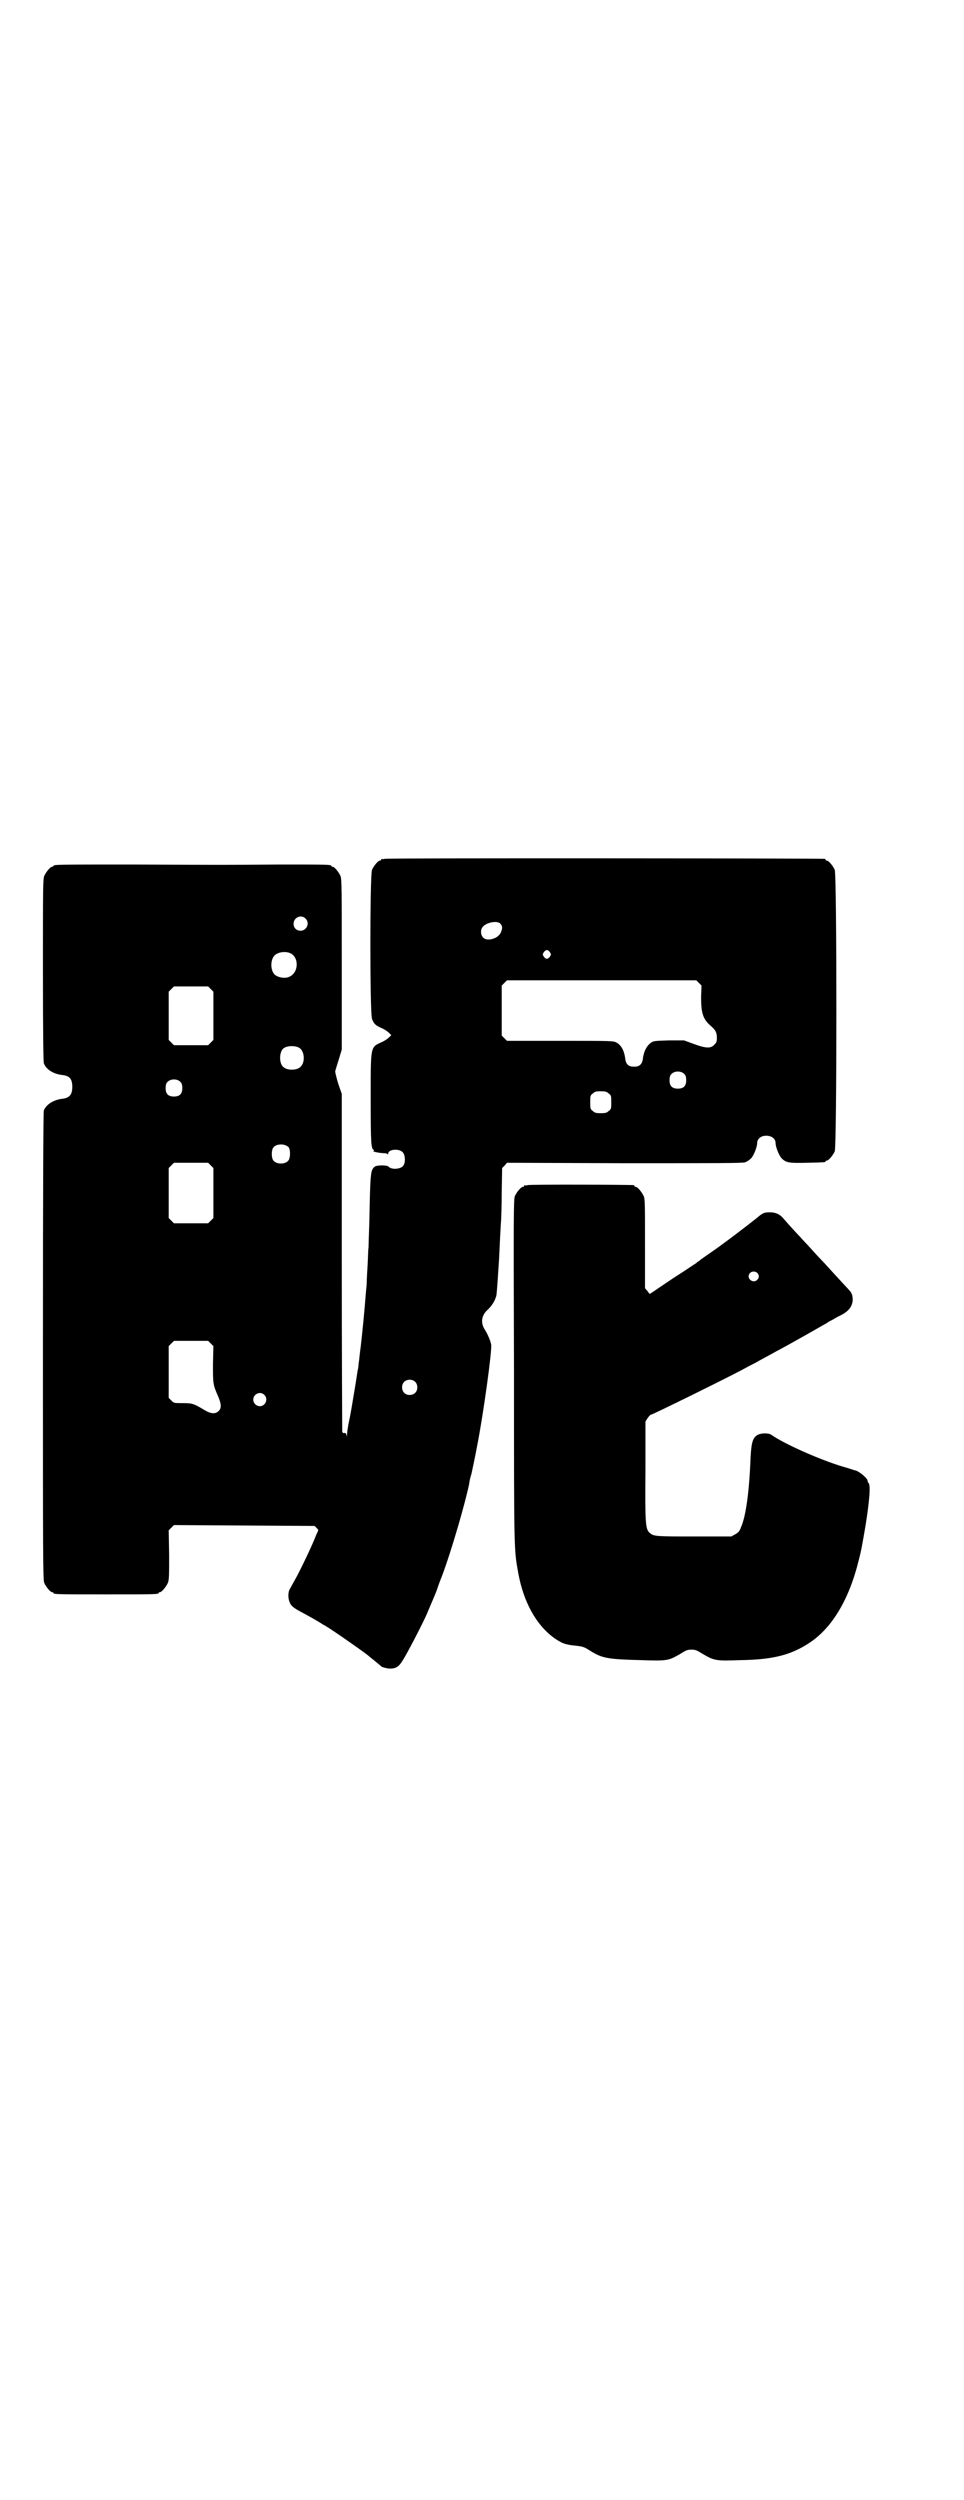 <?xml version="1.0" standalone="no"?>
<!DOCTYPE svg PUBLIC "-//W3C//DTD SVG 20010904//EN"
 "http://www.w3.org/TR/2001/REC-SVG-20010904/DTD/svg10.dtd">
<svg version="1.0" xmlns="http://www.w3.org/2000/svg"
 width="1100pt" height="2850pt" viewBox="0 0 1100 2850"
 preserveAspectRatio="xMidYMid meet">
<g transform="translate(0,2850) scale(0.5,-0.5)"
fill="#000000" stroke="none">
<path d="M878 3742 c-3 -1 -6 -1 -7 0 0 0 -1 0 -1 -2 0 -1 -1 -2 -3 -2 -4 0
-14 -12 -18 -21 -5 -11 -5 -329 0 -340 4 -11 8 -15 22 -21 7 -3 14 -8 17 -11
l5 -5 -5 -5 c-3 -3 -10 -8 -17 -11 -26 -12 -25 -7 -25 -131 0 -103 1 -111 7
-115 1 -1 1 -2 0 -2 -7 -1 14 -5 21 -5 5 0 10 -1 10 -2 1 -1 2 -1 2 1 0 10 25
12 33 3 6 -6 7 -24 1 -31 -6 -8 -27 -9 -33 -2 -3 4 -27 4 -32 0 -9 -8 -10 -11
-12 -122 -1 -30 -2 -59 -2 -63 -1 -4 -1 -21 -2 -38 -1 -16 -2 -34 -2 -39 0 -5
-1 -16 -2 -25 -3 -40 -8 -91 -12 -125 -2 -13 -3 -27 -4 -33 -1 -5 -1 -13 -2
-16 -1 -3 -4 -26 -8 -49 -4 -24 -9 -55 -12 -68 -3 -14 -5 -28 -5 -33 -1 -7 -1
-7 -1 -2 -1 5 -2 6 -5 6 -2 -1 -4 0 -5 3 0 3 -1 177 -1 387 l0 383 -8 23 c-4
13 -7 26 -7 28 0 2 4 14 8 27 l7 23 0 194 c0 173 0 195 -3 202 -4 9 -14 21
-18 21 -2 0 -3 1 -3 2 0 3 -13 3 -119 3 -131 -1 -121 -1 -333 0 -167 0 -182 0
-182 -3 0 -1 -1 -2 -3 -2 -4 0 -14 -12 -18 -21 -3 -7 -3 -30 -3 -214 0 -149 1
-208 2 -213 5 -14 22 -25 43 -27 16 -2 22 -9 22 -27 0 -17 -6 -25 -22 -27 -20
-2 -38 -13 -43 -27 -1 -5 -2 -145 -2 -538 0 -481 0 -532 3 -539 4 -9 14 -21
18 -21 2 0 3 -1 3 -2 0 -3 12 -3 120 -3 108 0 120 0 120 3 0 1 1 2 3 2 4 0 14
12 18 21 3 7 3 17 3 64 l-1 56 6 6 6 6 160 -1 161 -1 5 -5 c3 -3 4 -5 3 -6 0
0 -4 -8 -7 -16 -7 -18 -35 -77 -46 -96 -4 -7 -9 -16 -11 -20 -5 -7 -5 -21 -1
-31 3 -8 9 -13 26 -22 24 -13 31 -17 46 -26 2 -2 7 -4 10 -6 14 -8 93 -63 99
-69 1 -1 5 -4 10 -8 12 -10 16 -13 19 -16 2 -1 9 -3 15 -4 17 -1 24 3 34 20 9
14 43 79 54 104 13 31 22 51 24 58 1 3 5 15 10 27 22 58 54 169 63 213 0 3 2
13 5 22 3 14 7 32 13 64 14 71 34 216 32 230 -1 7 -7 23 -16 37 -8 14 -6 30 7
42 11 10 18 22 21 34 1 7 4 50 6 83 2 44 3 63 4 80 1 9 2 42 2 72 l1 55 6 6 5
6 268 -1 c202 0 270 0 275 2 4 1 10 5 14 9 6 6 14 26 14 35 0 8 6 14 14 16 15
3 28 -4 28 -16 0 -9 8 -29 14 -35 10 -10 17 -11 58 -10 41 1 42 1 42 3 0 1 1
2 3 2 4 0 14 12 18 21 5 12 5 630 0 642 -4 9 -14 21 -18 21 -2 0 -3 1 -3 2 0
1 -1 2 -2 2 -6 1 -999 2 -1004 0z m-181 -136 c11 -10 3 -28 -11 -28 -9 0 -16
6 -16 16 0 14 17 22 27 12z m445 -12 c5 -6 5 -10 1 -20 -6 -14 -31 -21 -40
-12 -6 6 -7 17 -2 24 8 11 34 16 41 8z m113 -65 c3 -5 3 -5 0 -10 -2 -3 -5 -5
-7 -5 -2 0 -5 2 -7 5 -3 5 -3 5 0 10 2 3 5 5 7 5 2 0 5 -2 7 -5z m-593 -2 c21
-9 20 -45 -2 -54 -10 -5 -28 -1 -34 6 -9 10 -9 32 0 42 7 8 24 11 36 6z m933
-68 l6 -6 -1 -26 c0 -36 4 -50 21 -65 12 -10 15 -16 15 -28 0 -9 -1 -11 -6
-16 -8 -9 -20 -8 -47 2 l-22 8 -34 0 c-31 -1 -35 -1 -41 -5 -10 -7 -17 -20
-19 -38 -2 -12 -8 -17 -20 -17 -12 0 -18 5 -20 17 -2 19 -9 32 -20 38 -7 4
-11 4 -129 4 l-121 0 -6 6 -6 6 0 57 0 57 6 6 6 6 216 0 216 0 6 -6z m-1114
-14 l6 -6 0 -55 0 -55 -6 -6 -6 -6 -39 0 -39 0 -6 6 -6 6 0 55 0 55 6 6 6 6
39 0 39 0 6 -6z m202 -134 c12 -7 14 -33 3 -43 -8 -9 -32 -9 -40 0 -9 8 -9 32
0 41 7 7 27 8 37 2z m879 -60 c3 -3 4 -7 4 -14 0 -13 -6 -19 -19 -19 -13 0
-19 6 -19 19 0 7 1 11 4 14 7 8 23 8 30 0z m-1150 -18 c3 -3 4 -7 4 -14 0 -13
-6 -19 -19 -19 -13 0 -19 6 -19 19 0 7 1 11 4 14 7 8 23 8 30 0z m977 -26 c6
-4 6 -6 6 -20 0 -14 0 -16 -6 -20 -4 -4 -7 -5 -18 -5 -11 0 -14 1 -18 5 -6 4
-6 6 -6 20 0 14 0 16 6 20 4 4 7 5 18 5 11 0 14 -1 18 -5z m-730 -123 c4 -6 4
-24 -1 -30 -7 -9 -27 -9 -34 0 -5 6 -5 24 0 30 7 9 27 9 35 0z m-178 -41 l6
-6 0 -57 0 -57 -6 -6 -6 -6 -39 0 -39 0 -6 6 -6 6 0 57 0 57 6 6 6 6 39 0 39
0 6 -6z m0 -406 l6 -6 -1 -42 c0 -44 0 -46 12 -73 7 -17 8 -26 1 -33 -7 -7
-17 -7 -32 2 -25 15 -28 16 -50 16 -20 0 -20 0 -26 6 l-6 6 0 59 0 59 6 6 6 6
39 0 39 0 6 -6z m466 -87 c7 -6 7 -19 1 -25 -6 -7 -19 -7 -25 -1 -7 6 -7 19
-1 25 6 7 19 7 25 1z m-344 -30 c10 -9 3 -26 -10 -26 -8 0 -15 7 -15 15 0 13
16 20 25 11z"/>
<path d="M1204 2998 c-3 -1 -6 -1 -7 0 0 0 -1 0 -1 -2 0 -1 -1 -2 -3 -2 -4 0
-14 -12 -18 -21 -3 -8 -3 -44 -2 -400 0 -421 0 -404 10 -461 12 -64 40 -116
81 -146 17 -12 26 -16 50 -18 17 -2 19 -3 32 -11 28 -18 41 -20 119 -22 58 -2
61 -1 87 14 13 8 16 10 26 10 10 0 13 -2 26 -10 26 -15 29 -16 84 -14 74 1
115 11 157 38 52 33 92 98 114 187 7 26 9 40 16 80 10 62 12 96 7 99 -1 1 -2
3 -2 5 0 5 -16 19 -26 23 -5 1 -18 6 -30 9 -56 17 -136 53 -164 73 -6 4 -22 4
-30 0 -12 -6 -15 -17 -17 -50 -3 -81 -11 -137 -22 -161 -3 -9 -6 -12 -13 -16
l-9 -5 -83 0 c-88 0 -94 0 -103 8 -10 8 -11 21 -10 144 l0 110 5 8 c3 4 6 7 6
7 4 0 168 81 206 101 9 5 26 14 36 19 10 6 24 13 29 16 6 3 16 9 24 13 17 9
81 45 98 55 4 2 11 6 15 9 4 2 10 5 13 7 3 2 11 6 17 9 16 9 23 19 24 33 0 6
-1 12 -2 14 -2 1 -2 2 -1 2 1 0 -3 4 -8 10 -5 5 -11 12 -14 15 -27 29 -39 43
-47 51 -5 5 -16 17 -24 26 -8 9 -19 20 -23 25 -10 10 -35 38 -40 44 -8 9 -17
13 -30 13 -13 0 -16 -1 -30 -13 -25 -20 -79 -61 -104 -78 -10 -7 -20 -14 -23
-16 -3 -3 -6 -5 -6 -5 -1 0 -3 -1 -4 -3 -2 -1 -25 -17 -52 -34 -27 -18 -50
-34 -52 -35 -3 -3 -4 -2 -8 4 l-6 7 0 101 c0 88 0 103 -3 109 -4 9 -14 21 -18
21 -2 0 -3 1 -3 2 0 1 -1 2 -2 2 -7 1 -238 2 -242 0z m524 -200 c5 -5 5 -11 0
-16 -10 -10 -27 5 -16 16 4 4 12 4 16 0z"/>
</g>
</svg>
